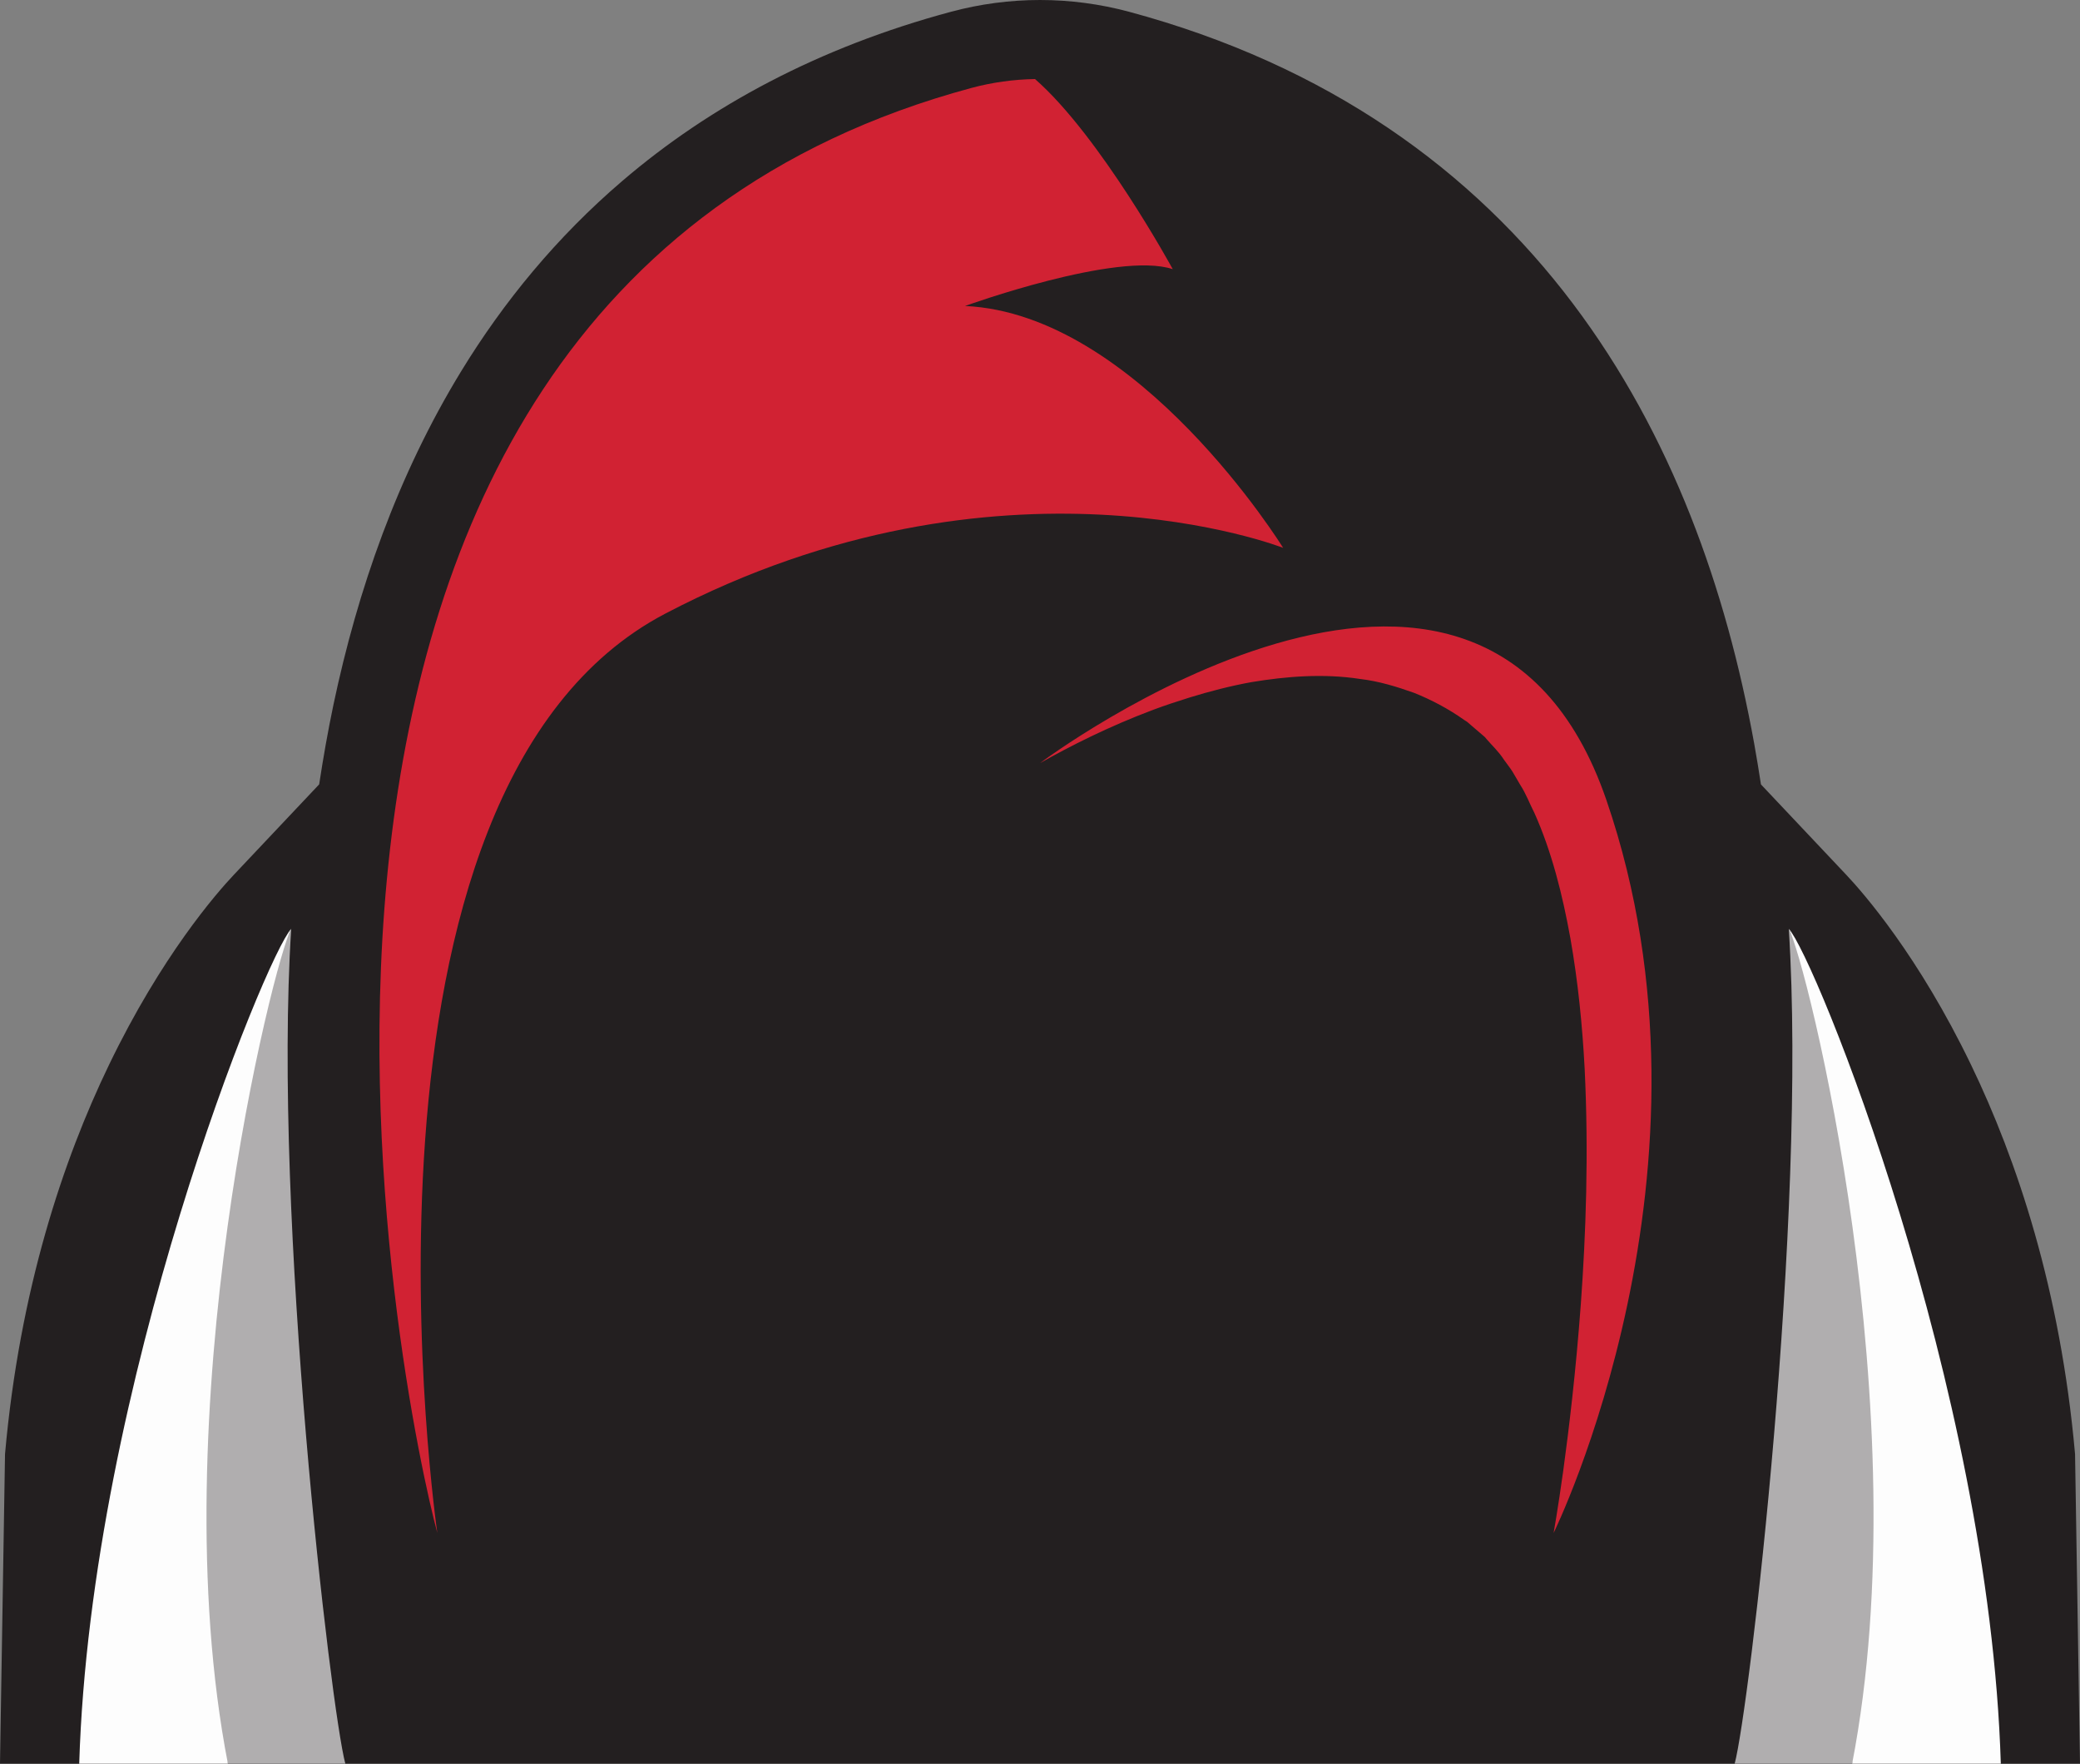 <svg version="1.1" id="图层_1" x="0px" y="0px" width="141.283px" height="119.79px" viewBox="0 0 141.283 119.79" enable-background="new 0 0 141.283 119.79" xml:space="preserve" xmlns="http://www.w3.org/2000/svg" xmlns:xlink="http://www.w3.org/1999/xlink" xmlns:xml="http://www.w3.org/XML/1998/namespace">
  <rect x="0" y="0" width="141.283" height="119.79" fill="#808080" stroke="none"/>
  <path id="XMLID_138_" fill="#231F20" d="M141.283,119.79l-0.336-21.031c-0.99-11.162-3.955-19.994-7.062-26.432
	c-3.574-7.414-7.318-11.682-8.484-12.917l-5.789-6.134c-0.143-0.93-0.295-1.861-0.463-2.793
	c-1.887-10.406-5.561-20.919-12.322-29.879c-3.379-4.474-7.531-8.536-12.545-11.917c-5.01-3.384-10.865-6.079-17.598-7.89
	C74.707,0.267,72.674,0,70.643,0c-2.031,0-4.064,0.267-6.041,0.798c-8.979,2.41-16.396,6.408-22.328,11.488
	c-4.449,3.805-8.059,8.201-10.943,12.918c-4.328,7.082-7.039,14.866-8.685,22.674c-0.377,1.799-0.693,3.599-0.967,5.395
	l-5.793,6.138c-1.166,1.235-4.91,5.503-8.484,12.917c-3.109,6.438-6.07,15.27-7.061,26.432L0,119.79H141.283z" class="color c1"/>
  <path id="XMLID_135_" fill="#B0AEAF" d="M19.779,63.087C18.595,65.22,5.919,97.5,15.48,119.79h7.977
	C22.484,116.185,18.527,82.727,19.779,63.087z" class="color c2"/>
  <path id="XMLID_132_" fill="#B0AEAF" d="M121.504,63.087c1.186,2.133,12.544,33.38,4.301,56.703h-7.979
	C118.799,116.185,122.758,82.727,121.504,63.087z" class="color c2"/>
  <path fill="#D12233" d="M105.529,104.116c0-0.002,0.281-1.551,0.66-4.273c0.371-2.724,0.848-6.623,1.191-11.31
	c0.338-4.684,0.541-10.165,0.256-15.971c-0.154-2.9-0.447-5.878-0.967-8.83c-0.531-2.938-1.264-5.883-2.443-8.513
	c-0.324-0.633-0.576-1.317-0.955-1.897l-0.525-0.896c-0.18-0.291-0.398-0.549-0.588-0.824c-0.391-0.598-0.797-0.951-1.166-1.385
	l-0.137-0.16l-0.221-0.191l-0.445-0.38l-0.441-0.38l-0.219-0.189c-0.041-0.035,0.244,0.217,0.109,0.104l-0.023-0.018l-0.053-0.035
	L99.458,48.9c-1.08-0.765-2.229-1.371-3.41-1.844c-1.203-0.428-2.408-0.795-3.662-0.941c-2.479-0.383-5.012-0.18-7.383,0.214
	c-1.453,0.264-2.842,0.628-4.176,1.037c-0.854,0.264-1.689,0.542-2.482,0.837c-3.074,1.154-5.672,2.479-7.703,3.627
	c0,0,29.904-22.476,38.477,2.523C117.688,79.346,105.533,104.111,105.529,104.116z M45.195,41.673
	c22.855-11.963,41.961-4.464,41.961-4.464s-9.818-15.892-21.605-16.427c0,0,10.358-3.751,14.108-2.5c0,0-4.92-9.032-9.356-12.914
	c-1.451,0.027-2.896,0.223-4.309,0.602C11.148,20.735,27.6,96.344,29.705,104.116C29.705,104.116,22.342,53.636,45.195,41.673z" class="color c3"/>
  <path id="XMLID_136_" fill="#FDFDFD" d="M19.779,63.087c-1.726,1.83-13.617,31.01-14.398,56.703h10.1
	C10.867,96.013,18.596,65.22,19.779,63.087z" class="color c4"/>
  <path id="XMLID_133_" fill="#FDFDFD" d="M121.504,63.087c1.73,1.83,13.619,31.01,14.4,56.703h-10.1
	C130.418,96.013,122.689,65.22,121.504,63.087z" class="color c4"/>
</svg>
